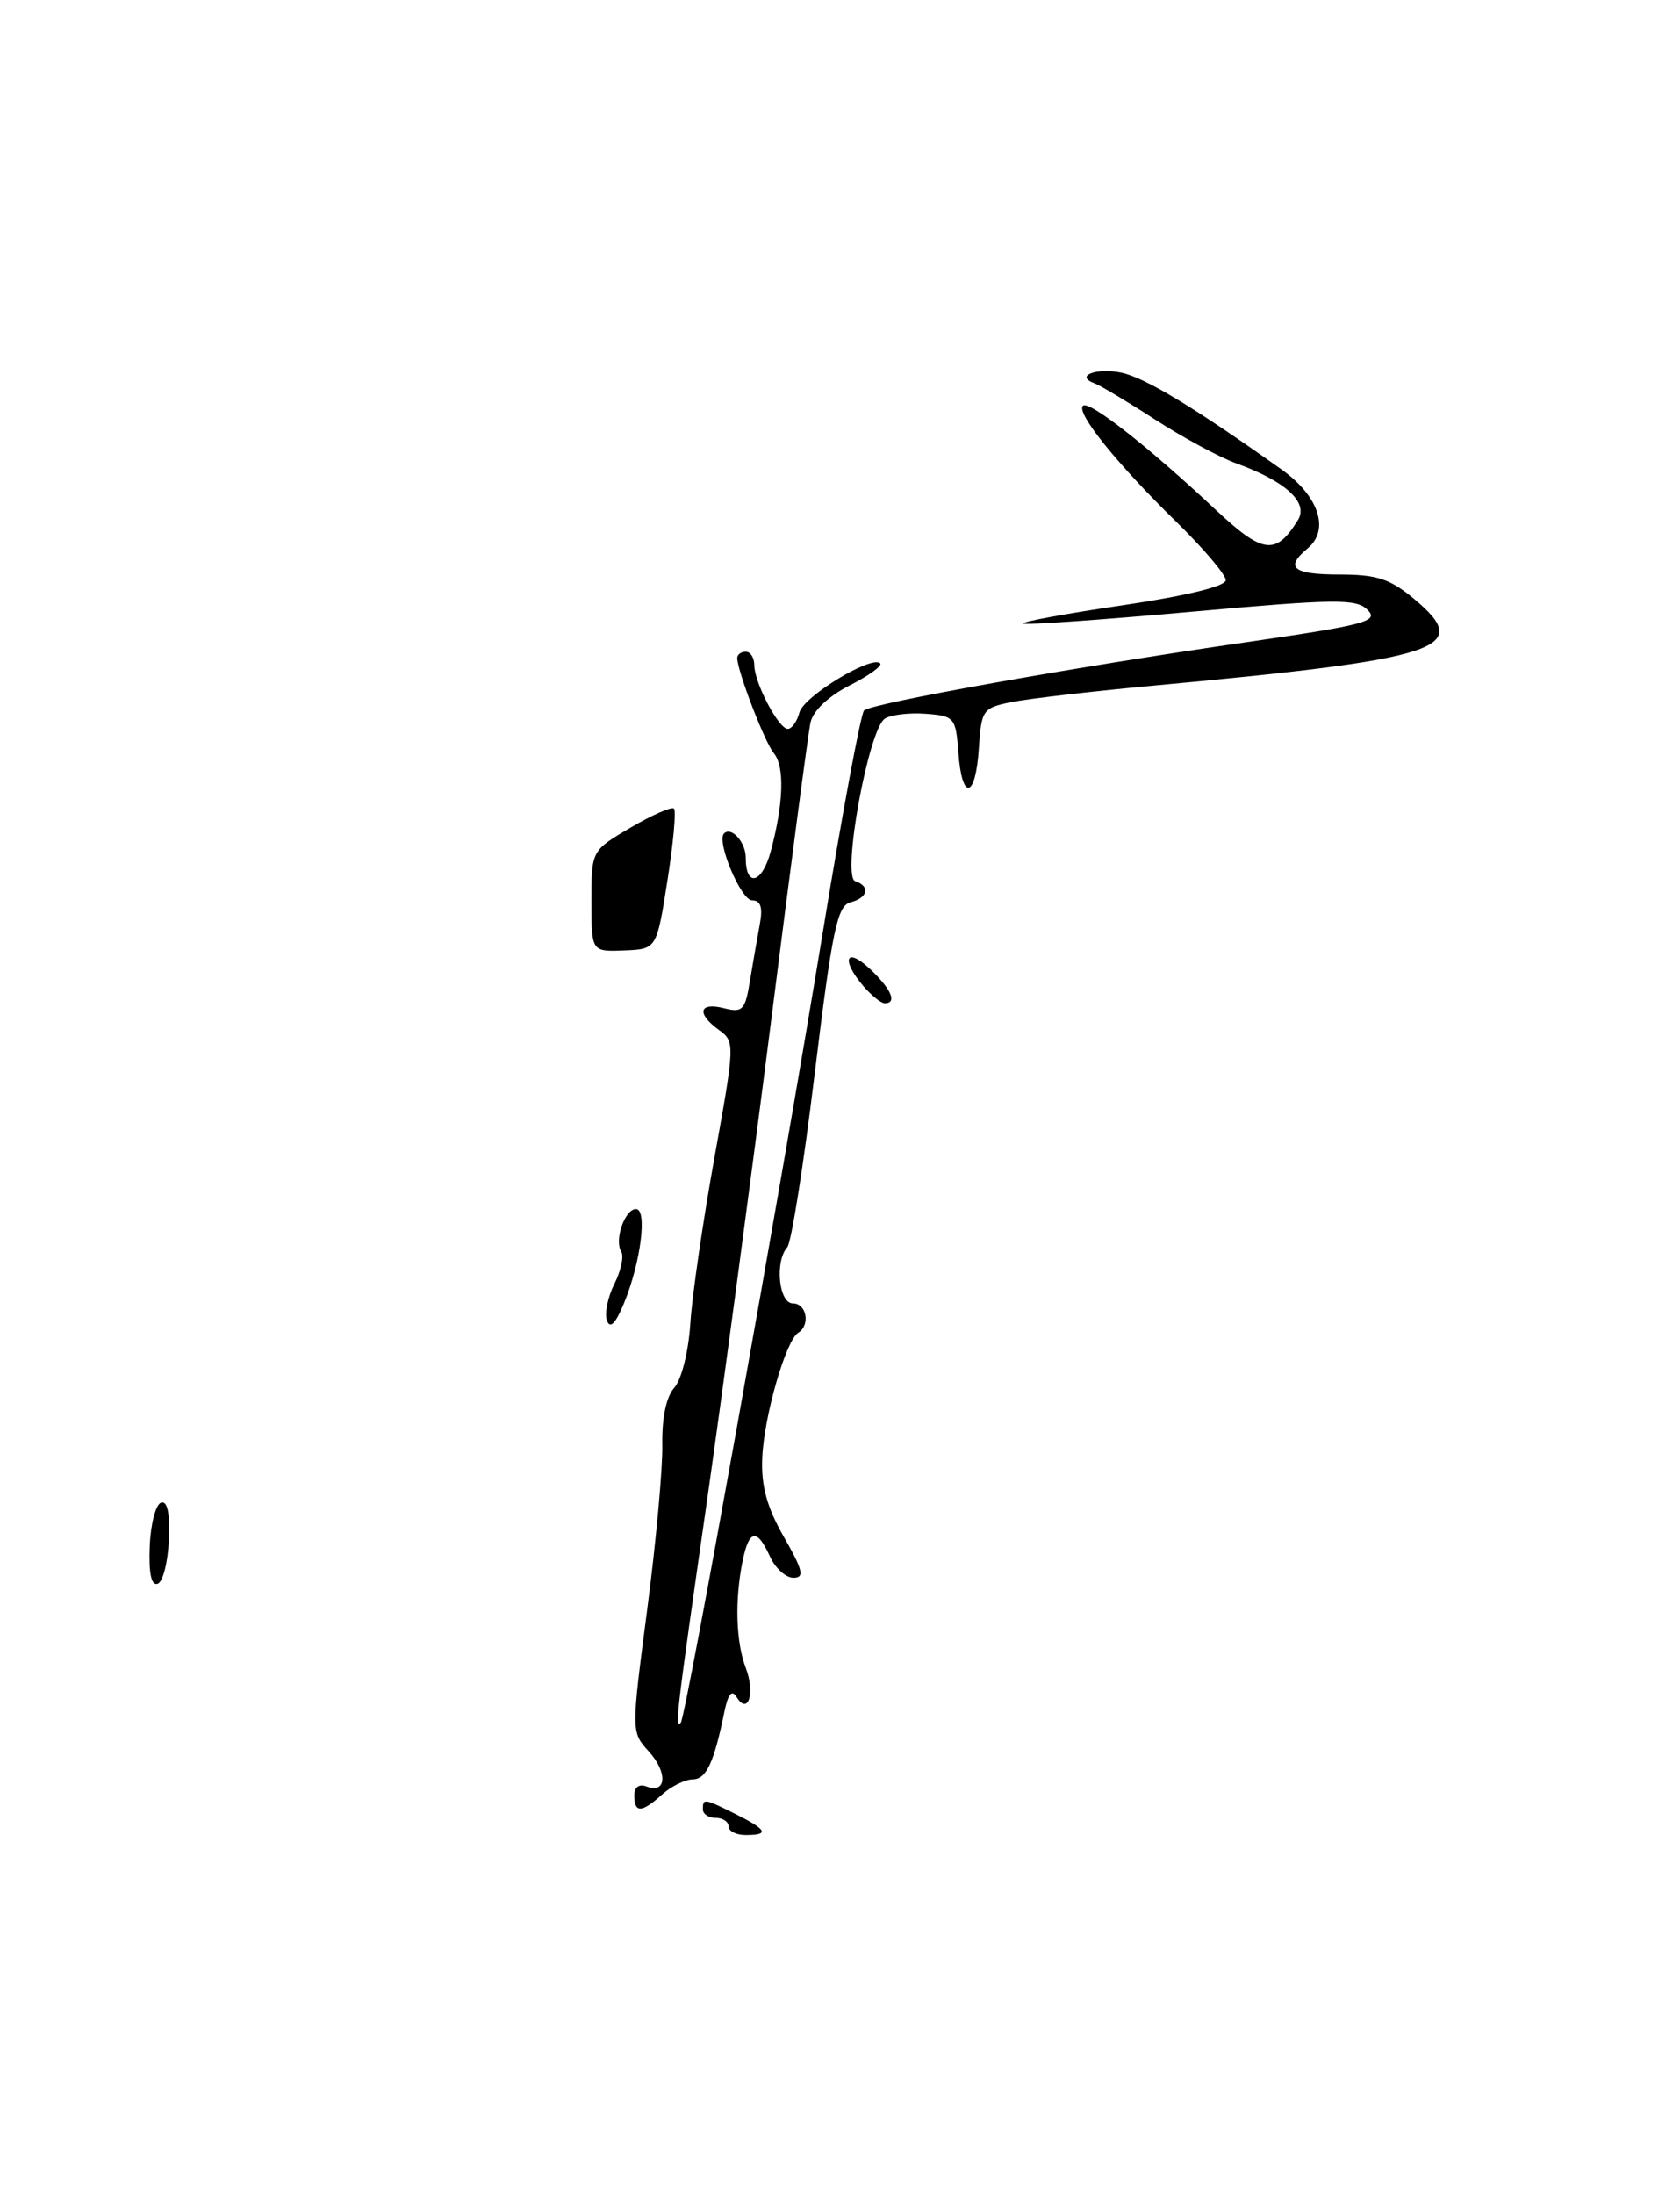 <?xml version="1.0" encoding="UTF-8" standalone="no"?>
<!DOCTYPE svg PUBLIC "-//W3C//DTD SVG 1.1//EN" "http://www.w3.org/Graphics/SVG/1.1/DTD/svg11.dtd" >
<svg xmlns="http://www.w3.org/2000/svg" xmlns:xlink="http://www.w3.org/1999/xlink" version="1.1" viewBox="0 0 196 256">
 <g >
 <path fill="currentColor"
d=" M 85.00 213.00 C 85.00 212.45 84.33 212.00 83.50 212.00 C 82.67 212.00 82.00 211.55 82.00 211.00 C 82.00 209.70 82.13 209.72 85.85 211.57 C 89.50 213.40 89.79 214.00 87.00 214.00 C 85.90 214.00 85.00 213.55 85.00 213.00 Z  M 74.00 209.39 C 74.00 208.41 74.56 208.00 75.44 208.34 C 77.76 209.23 77.92 206.69 75.69 204.25 C 73.64 201.99 73.64 201.99 75.50 187.75 C 76.53 179.91 77.32 171.25 77.27 168.50 C 77.21 165.35 77.73 162.88 78.67 161.83 C 79.51 160.89 80.33 157.61 80.54 154.33 C 80.74 151.12 82.01 142.43 83.35 135.00 C 85.74 121.79 85.75 121.47 83.90 120.13 C 81.24 118.21 81.53 116.84 84.44 117.57 C 86.64 118.13 86.94 117.81 87.50 114.34 C 87.85 112.23 88.37 109.26 88.65 107.75 C 89.01 105.81 88.74 105.00 87.75 105.00 C 86.45 105.00 83.55 98.12 84.47 97.20 C 85.32 96.35 87.00 98.21 87.00 100.00 C 87.00 103.54 88.90 103.07 89.92 99.28 C 91.42 93.70 91.56 89.38 90.28 87.84 C 89.21 86.55 86.05 78.33 86.01 76.75 C 86.01 76.34 86.45 76.00 87.00 76.00 C 87.55 76.00 88.00 76.70 88.00 77.55 C 88.00 79.61 90.83 85.00 91.91 85.00 C 92.38 85.00 92.99 84.14 93.27 83.08 C 93.76 81.20 101.71 76.38 102.69 77.36 C 102.97 77.64 101.36 78.80 99.11 79.94 C 96.64 81.20 94.84 82.91 94.56 84.26 C 94.29 85.49 92.23 101.12 89.97 119.00 C 87.70 136.88 84.31 162.25 82.43 175.39 C 78.90 199.96 78.71 201.63 79.42 200.91 C 80.00 200.33 91.07 138.74 96.03 108.50 C 98.28 94.75 100.43 83.21 100.81 82.85 C 101.71 82.01 125.34 77.79 145.28 74.91 C 159.29 72.88 160.89 72.46 159.56 71.13 C 158.23 69.80 155.92 69.83 138.90 71.35 C 128.36 72.30 119.58 72.91 119.38 72.71 C 119.18 72.51 124.41 71.55 131.01 70.58 C 138.38 69.49 143.00 68.37 143.00 67.66 C 143.01 67.02 140.42 63.97 137.25 60.87 C 130.29 54.07 125.52 48.14 126.34 47.32 C 127.03 46.64 133.89 52.01 141.81 59.43 C 147.36 64.63 148.85 64.81 151.43 60.64 C 152.69 58.60 149.99 56.12 144.24 54.04 C 142.29 53.34 138.04 51.04 134.80 48.95 C 131.55 46.85 128.35 44.94 127.70 44.70 C 125.30 43.85 127.94 42.83 130.88 43.47 C 133.67 44.09 139.36 47.53 149.50 54.74 C 153.87 57.85 155.18 61.78 152.55 63.96 C 149.85 66.20 150.84 67.00 156.29 67.00 C 160.63 67.00 162.18 67.51 164.96 69.83 C 171.95 75.66 168.44 76.82 134.00 80.01 C 127.12 80.65 119.92 81.49 118.00 81.88 C 114.66 82.55 114.49 82.79 114.20 87.29 C 113.82 93.16 112.22 93.47 111.81 87.75 C 111.51 83.68 111.35 83.49 108.00 83.24 C 106.08 83.10 103.93 83.35 103.23 83.81 C 101.32 85.06 98.19 102.23 99.77 102.76 C 101.57 103.36 101.27 104.70 99.21 105.23 C 97.68 105.64 97.09 108.48 95.06 125.10 C 93.77 135.77 92.32 144.93 91.85 145.45 C 90.37 147.10 90.86 152.00 92.50 152.00 C 94.11 152.00 94.57 154.53 93.12 155.43 C 91.68 156.32 89.13 165.18 88.93 170.01 C 88.79 173.30 89.47 175.77 91.46 179.25 C 93.69 183.15 93.88 184.00 92.56 184.00 C 91.68 184.00 90.44 182.88 89.82 181.50 C 88.30 178.17 87.38 178.35 86.62 182.12 C 85.71 186.69 85.86 191.50 87.01 194.52 C 88.12 197.43 87.29 200.08 85.94 197.91 C 85.39 197.01 84.95 197.52 84.53 199.55 C 83.29 205.60 82.40 207.50 80.81 207.51 C 79.92 207.52 78.32 208.31 77.26 209.26 C 74.87 211.42 74.00 211.46 74.00 209.39 Z  M 17.47 180.34 C 17.57 177.74 18.17 175.44 18.79 175.24 C 19.53 174.99 19.84 176.46 19.70 179.60 C 19.59 182.20 19.00 184.50 18.39 184.70 C 17.65 184.95 17.34 183.45 17.47 180.34 Z  M 70.81 154.00 C 70.51 153.18 70.91 151.25 71.68 149.72 C 72.45 148.19 72.81 146.50 72.48 145.96 C 71.64 144.61 72.90 141.00 74.20 141.00 C 75.55 141.00 74.75 147.27 72.79 152.00 C 71.81 154.37 71.17 155.01 70.81 154.00 Z  M 100.72 114.99 C 98.08 111.90 98.68 110.35 101.50 113.00 C 103.99 115.34 104.70 117.00 103.22 117.00 C 102.79 117.00 101.67 116.09 100.72 114.99 Z  M 69.00 105.09 C 69.00 99.19 69.00 99.19 73.58 96.51 C 76.10 95.03 78.37 94.04 78.63 94.30 C 78.90 94.56 78.55 98.36 77.86 102.73 C 76.61 110.69 76.61 110.69 72.80 110.84 C 69.00 110.99 69.00 110.99 69.00 105.09 Z "/>
</g>
</svg>